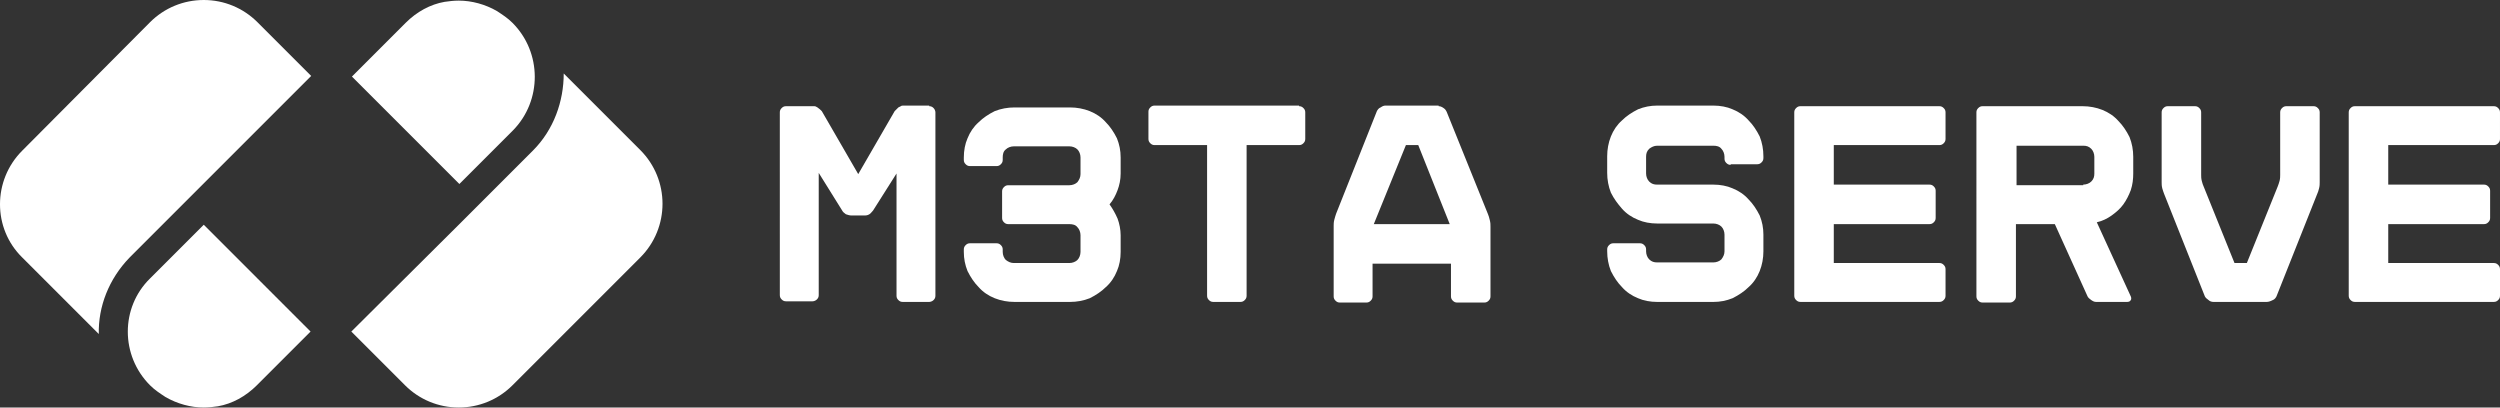 <?xml version="1.0" encoding="UTF-8"?><svg xmlns="http://www.w3.org/2000/svg" viewBox="0 0 404.9 66"><rect x="0" y="0" width="404.9" height="66" fill="#333333" stroke="none"/><defs><style>.d{fill:#fff;}</style></defs><g id="a"/><g id="b"><g id="c"><g><g><path class="d" d="M21,41.7l8.7-8.7h0l3.3-3.3L50.4,12.3,41.7,3.6c-2.3-2.3-5.4-3.6-8.7-3.6s-6.4,1.3-8.7,3.6L3.6,24.4c-4.8,4.8-4.8,12.6,0,17.3l12.4,12.4c-.1-4.4,1.6-8.9,5-12.4Z"/><path class="d" d="M24.3,62.4h0c.8,.8,1.6,1.3,2.5,1.9,1.9,1.1,4.1,1.7,6.2,1.7,.8,0,1.6-.1,2.3-.2,2.3-.4,4.5-1.6,6.3-3.4l8.7-8.7-17.3-17.3-8.7,8.7c-4.8,4.7-4.8,12.5,0,17.3Z"/><path class="d" d="M83,3.7h0c-.8-.8-1.6-1.3-2.5-1.9-1.9-1.1-4.1-1.7-6.2-1.7-.8,0-1.6,.1-2.3,.2-2.3,.4-4.5,1.6-6.3,3.4l-8.7,8.7,17.4,17.4,8.7-8.7c4.7-4.8,4.7-12.6-.1-17.4Z"/><path class="d" d="M86.3,24.4l-8.7,8.7h0l-3.3,3.3-17.4,17.3,8.7,8.7c2.3,2.3,5.4,3.6,8.7,3.6s6.4-1.3,8.7-3.6l20.7-20.7c4.8-4.8,4.8-12.6,0-17.4l-12.4-12.4c0,4.5-1.6,9.1-5,12.5Z"/></g><g><path class="d" d="M150.5,17.2c.3,0,.5,.1,.7,.3,.2,.2,.3,.5,.3,.7v29.7c0,.3-.1,.5-.3,.7s-.5,.3-.7,.3h-4.3c-.3,0-.5-.1-.7-.3s-.3-.4-.3-.7V28.1l-3.8,6c-.2,.2-.4,.5-.6,.6-.3,.2-.6,.2-.9,.2h-2c-.3,0-.6-.1-.9-.2-.3-.2-.5-.4-.6-.6l-3.8-6.1v19.8c0,.3-.1,.5-.3,.7s-.5,.3-.7,.3h-4.3c-.3,0-.5-.1-.7-.3s-.3-.4-.3-.7V18.2c0-.3,.1-.5,.3-.7s.4-.3,.7-.3h4.6c.2,0,.3,.1,.5,.2,.3,.2,.5,.4,.7,.6l5.9,10.2,5.9-10.2,.6-.6,.4-.2c.1-.1,.3-.1,.4-.1h4.2v.1Z"/><path class="d" d="M181.5,28.1c0,1-.2,1.9-.5,2.7s-.7,1.6-1.3,2.3c.5,.7,.9,1.4,1.3,2.3,.3,.8,.5,1.8,.5,2.7v2.7c0,1.1-.2,2.2-.6,3.1-.4,1-1,1.9-1.8,2.6-.7,.7-1.6,1.3-2.6,1.8-1,.4-2.1,.6-3.2,.6h-9c-1.1,0-2.2-.2-3.2-.6-1-.4-1.9-1-2.6-1.8-.7-.7-1.3-1.6-1.8-2.6-.4-1-.6-2-.6-3.1v-.4c0-.3,.1-.5,.3-.7s.4-.3,.7-.3h4.3c.3,0,.5,.1,.7,.3s.3,.4,.3,.7v.4c0,.5,.2,1,.5,1.3,.4,.3,.8,.5,1.3,.5h9c.5,0,1-.2,1.3-.5s.5-.8,.5-1.3v-2.7c0-.5-.2-1-.5-1.3-.3-.4-.8-.5-1.3-.5h-9.9c-.3,0-.5-.1-.7-.3s-.3-.4-.3-.7v-4.3c0-.3,.1-.5,.3-.7s.4-.3,.7-.3h9.9c.5,0,1-.2,1.3-.5,.3-.4,.5-.8,.5-1.3v-2.7c0-.5-.2-1-.5-1.3s-.8-.5-1.3-.5h-9c-.5,0-1,.2-1.3,.5-.4,.3-.5,.8-.5,1.3v.4c0,.3-.1,.5-.3,.7s-.4,.3-.7,.3h-4.3c-.3,0-.5-.1-.7-.3s-.3-.4-.3-.7v-.4c0-1.1,.2-2.2,.6-3.1,.4-1,1-1.9,1.8-2.6,.7-.7,1.6-1.3,2.6-1.8,1-.4,2.1-.6,3.2-.6h9c1.1,0,2.2,.2,3.2,.6s1.9,1,2.6,1.8c.7,.7,1.3,1.6,1.8,2.6,.4,1,.6,2,.6,3.1v2.6Z"/><path class="d" d="M210.4,17.2c.3,0,.5,.1,.7,.3,.2,.2,.3,.4,.3,.7v4.3c0,.3-.1,.5-.3,.7s-.4,.3-.7,.3h-8.5v24.4c0,.3-.1,.5-.3,.7s-.4,.3-.7,.3h-4.4c-.3,0-.5-.1-.7-.3s-.3-.4-.3-.7V23.5h-8.5c-.3,0-.5-.1-.7-.3s-.3-.4-.3-.7v-4.4c0-.3,.1-.5,.3-.7s.4-.3,.7-.3h23.4v.1Z"/><path class="d" d="M233,17.2c.3,0,.5,.1,.8,.3,.3,.2,.4,.4,.5,.6l6.7,16.6c.1,.2,.2,.6,.3,1s.1,.7,.1,1v11.3c0,.3-.1,.5-.3,.7s-.4,.3-.7,.3h-4.4c-.3,0-.5-.1-.7-.3s-.3-.4-.3-.7v-5.3h-12.7v5.3c0,.3-.1,.5-.3,.7s-.4,.3-.7,.3h-4.3c-.3,0-.5-.1-.7-.3s-.3-.4-.3-.7v-11.4c0-.3,0-.6,.1-1s.2-.7,.3-1l6.6-16.6c.1-.2,.3-.5,.6-.6,.3-.2,.5-.3,.8-.3h8.6v.1Zm-10.5,19.1h12.3l-5.1-12.8h-2l-5.2,12.8Z"/><g><path class="d" d="M280.3,26.7c-.3,0-.5-.1-.7-.3s-.3-.4-.3-.7v-.3c0-.5-.2-1-.5-1.3-.3-.4-.8-.5-1.3-.5h-9.1c-.5,0-.9,.2-1.3,.5-.4,.4-.5,.8-.5,1.3v2.7c0,.5,.2,1,.5,1.3,.4,.4,.8,.5,1.3,.5h9.1c1.1,0,2.2,.2,3.1,.6,1,.4,1.9,1,2.6,1.8,.7,.7,1.3,1.6,1.8,2.6,.4,1,.6,2,.6,3.1v2.7c0,1.1-.2,2.2-.6,3.2s-1,1.9-1.8,2.6c-.7,.7-1.6,1.3-2.6,1.8-1,.4-2,.6-3.1,.6h-9.1c-1.1,0-2.2-.2-3.1-.6-1-.4-1.9-1-2.6-1.8-.7-.7-1.3-1.6-1.8-2.6-.4-1-.6-2.1-.6-3.2v-.3c0-.3,.1-.5,.3-.7,.2-.2,.4-.3,.7-.3h4.3c.3,0,.5,.1,.7,.3s.3,.4,.3,.7v.3c0,.5,.2,1,.5,1.3,.4,.4,.8,.5,1.3,.5h9.1c.5,0,1-.2,1.3-.5,.3-.4,.5-.8,.5-1.3v-2.7c0-.5-.2-1-.5-1.3s-.8-.5-1.3-.5h-9.1c-1.1,0-2.2-.2-3.1-.6-1-.4-1.9-1-2.6-1.8s-1.3-1.6-1.8-2.6c-.4-1-.6-2.1-.6-3.2v-2.7c0-1.1,.2-2.2,.6-3.2s1-1.9,1.8-2.6c.7-.7,1.6-1.3,2.6-1.8,1-.4,2-.6,3.1-.6h9.1c1.1,0,2.2,.2,3.1,.6,1,.4,1.9,1,2.6,1.8,.7,.7,1.3,1.6,1.8,2.6,.4,1,.6,2.1,.6,3.2v.3c0,.3-.1,.5-.3,.7-.2,.2-.4,.3-.7,.3h-4.3v.1Z"/><path class="d" d="M315.1,22.5c0,.3-.1,.5-.3,.7-.2,.2-.4,.3-.7,.3h-17.1v6.4h15.5c.3,0,.5,.1,.7,.3s.3,.4,.3,.7v4.4c0,.3-.1,.5-.3,.7-.2,.2-.4,.3-.7,.3h-15.5v6.3h17.1c.3,0,.5,.1,.7,.3s.3,.4,.3,.7v4.3c0,.3-.1,.5-.3,.7-.2,.2-.4,.3-.7,.3h-22.5c-.3,0-.5-.1-.7-.3s-.3-.4-.3-.7V18.2c0-.3,.1-.5,.3-.7,.2-.2,.4-.3,.7-.3h22.5c.3,0,.5,.1,.7,.3,.2,.2,.3,.4,.3,.7v4.3Z"/><path class="d" d="M345.1,48c.1,.2,.1,.5,0,.6-.1,.2-.3,.3-.6,.3h-5c-.3,0-.5-.1-.8-.3s-.5-.4-.6-.6l-5.3-11.7h-6.3v11.7c0,.3-.1,.5-.3,.7-.2,.2-.4,.3-.7,.3h-4.4c-.3,0-.5-.1-.7-.3s-.3-.4-.3-.7V18.2c0-.3,.1-.5,.3-.7,.2-.2,.4-.3,.7-.3h16.2c1.1,0,2.2,.2,3.2,.6s1.9,1,2.6,1.8c.7,.7,1.3,1.6,1.8,2.6,.4,1,.6,2.1,.6,3.2v2.7c0,.9-.1,1.8-.4,2.7-.3,.8-.7,1.6-1.2,2.3s-1.2,1.3-1.9,1.8c-.7,.5-1.5,.9-2.4,1.1l5.5,12Zm-7.7-18.1c.5,0,1-.2,1.3-.5,.4-.4,.5-.8,.5-1.3v-2.7c0-.5-.2-1-.5-1.3-.4-.4-.8-.5-1.3-.5h-10.8v6.4h10.8v-.1Z"/><path class="d" d="M367.1,48.9h-8.6c-.3,0-.6-.1-.8-.3-.3-.2-.5-.4-.6-.6l-6.6-16.6c-.1-.2-.2-.6-.3-.9-.1-.4-.1-.7-.1-1v-11.3c0-.3,.1-.5,.3-.7,.2-.2,.4-.3,.7-.3h4.4c.3,0,.5,.1,.7,.3,.2,.2,.3,.4,.3,.7v10.1c0,.3,0,.6,.1,1s.2,.7,.3,.9l5,12.4h2l5-12.4c.1-.2,.2-.6,.3-.9,.1-.4,.1-.7,.1-1v-10.1c0-.3,.1-.5,.3-.7,.2-.2,.4-.3,.7-.3h4.4c.3,0,.5,.1,.7,.3,.2,.2,.3,.4,.3,.7v11.3c0,.3,0,.6-.1,1s-.2,.7-.3,.9l-6.6,16.6c-.1,.2-.3,.5-.6,.6-.4,.2-.7,.3-1,.3Z"/><path class="d" d="M404.9,22.5c0,.3-.1,.5-.3,.7-.2,.2-.4,.3-.7,.3h-17.1v6.4h15.5c.3,0,.5,.1,.7,.3s.3,.4,.3,.7v4.4c0,.3-.1,.5-.3,.7-.2,.2-.4,.3-.7,.3h-15.5v6.3h17.1c.3,0,.5,.1,.7,.3s.3,.4,.3,.7v4.3c0,.3-.1,.5-.3,.7-.2,.2-.4,.3-.7,.3h-22.5c-.3,0-.5-.1-.7-.3s-.3-.4-.3-.7V18.2c0-.3,.1-.5,.3-.7,.2-.2,.4-.3,.7-.3h22.5c.3,0,.5,.1,.7,.3,.2,.2,.3,.4,.3,.7v4.3Z"/></g></g></g></g></g></svg>